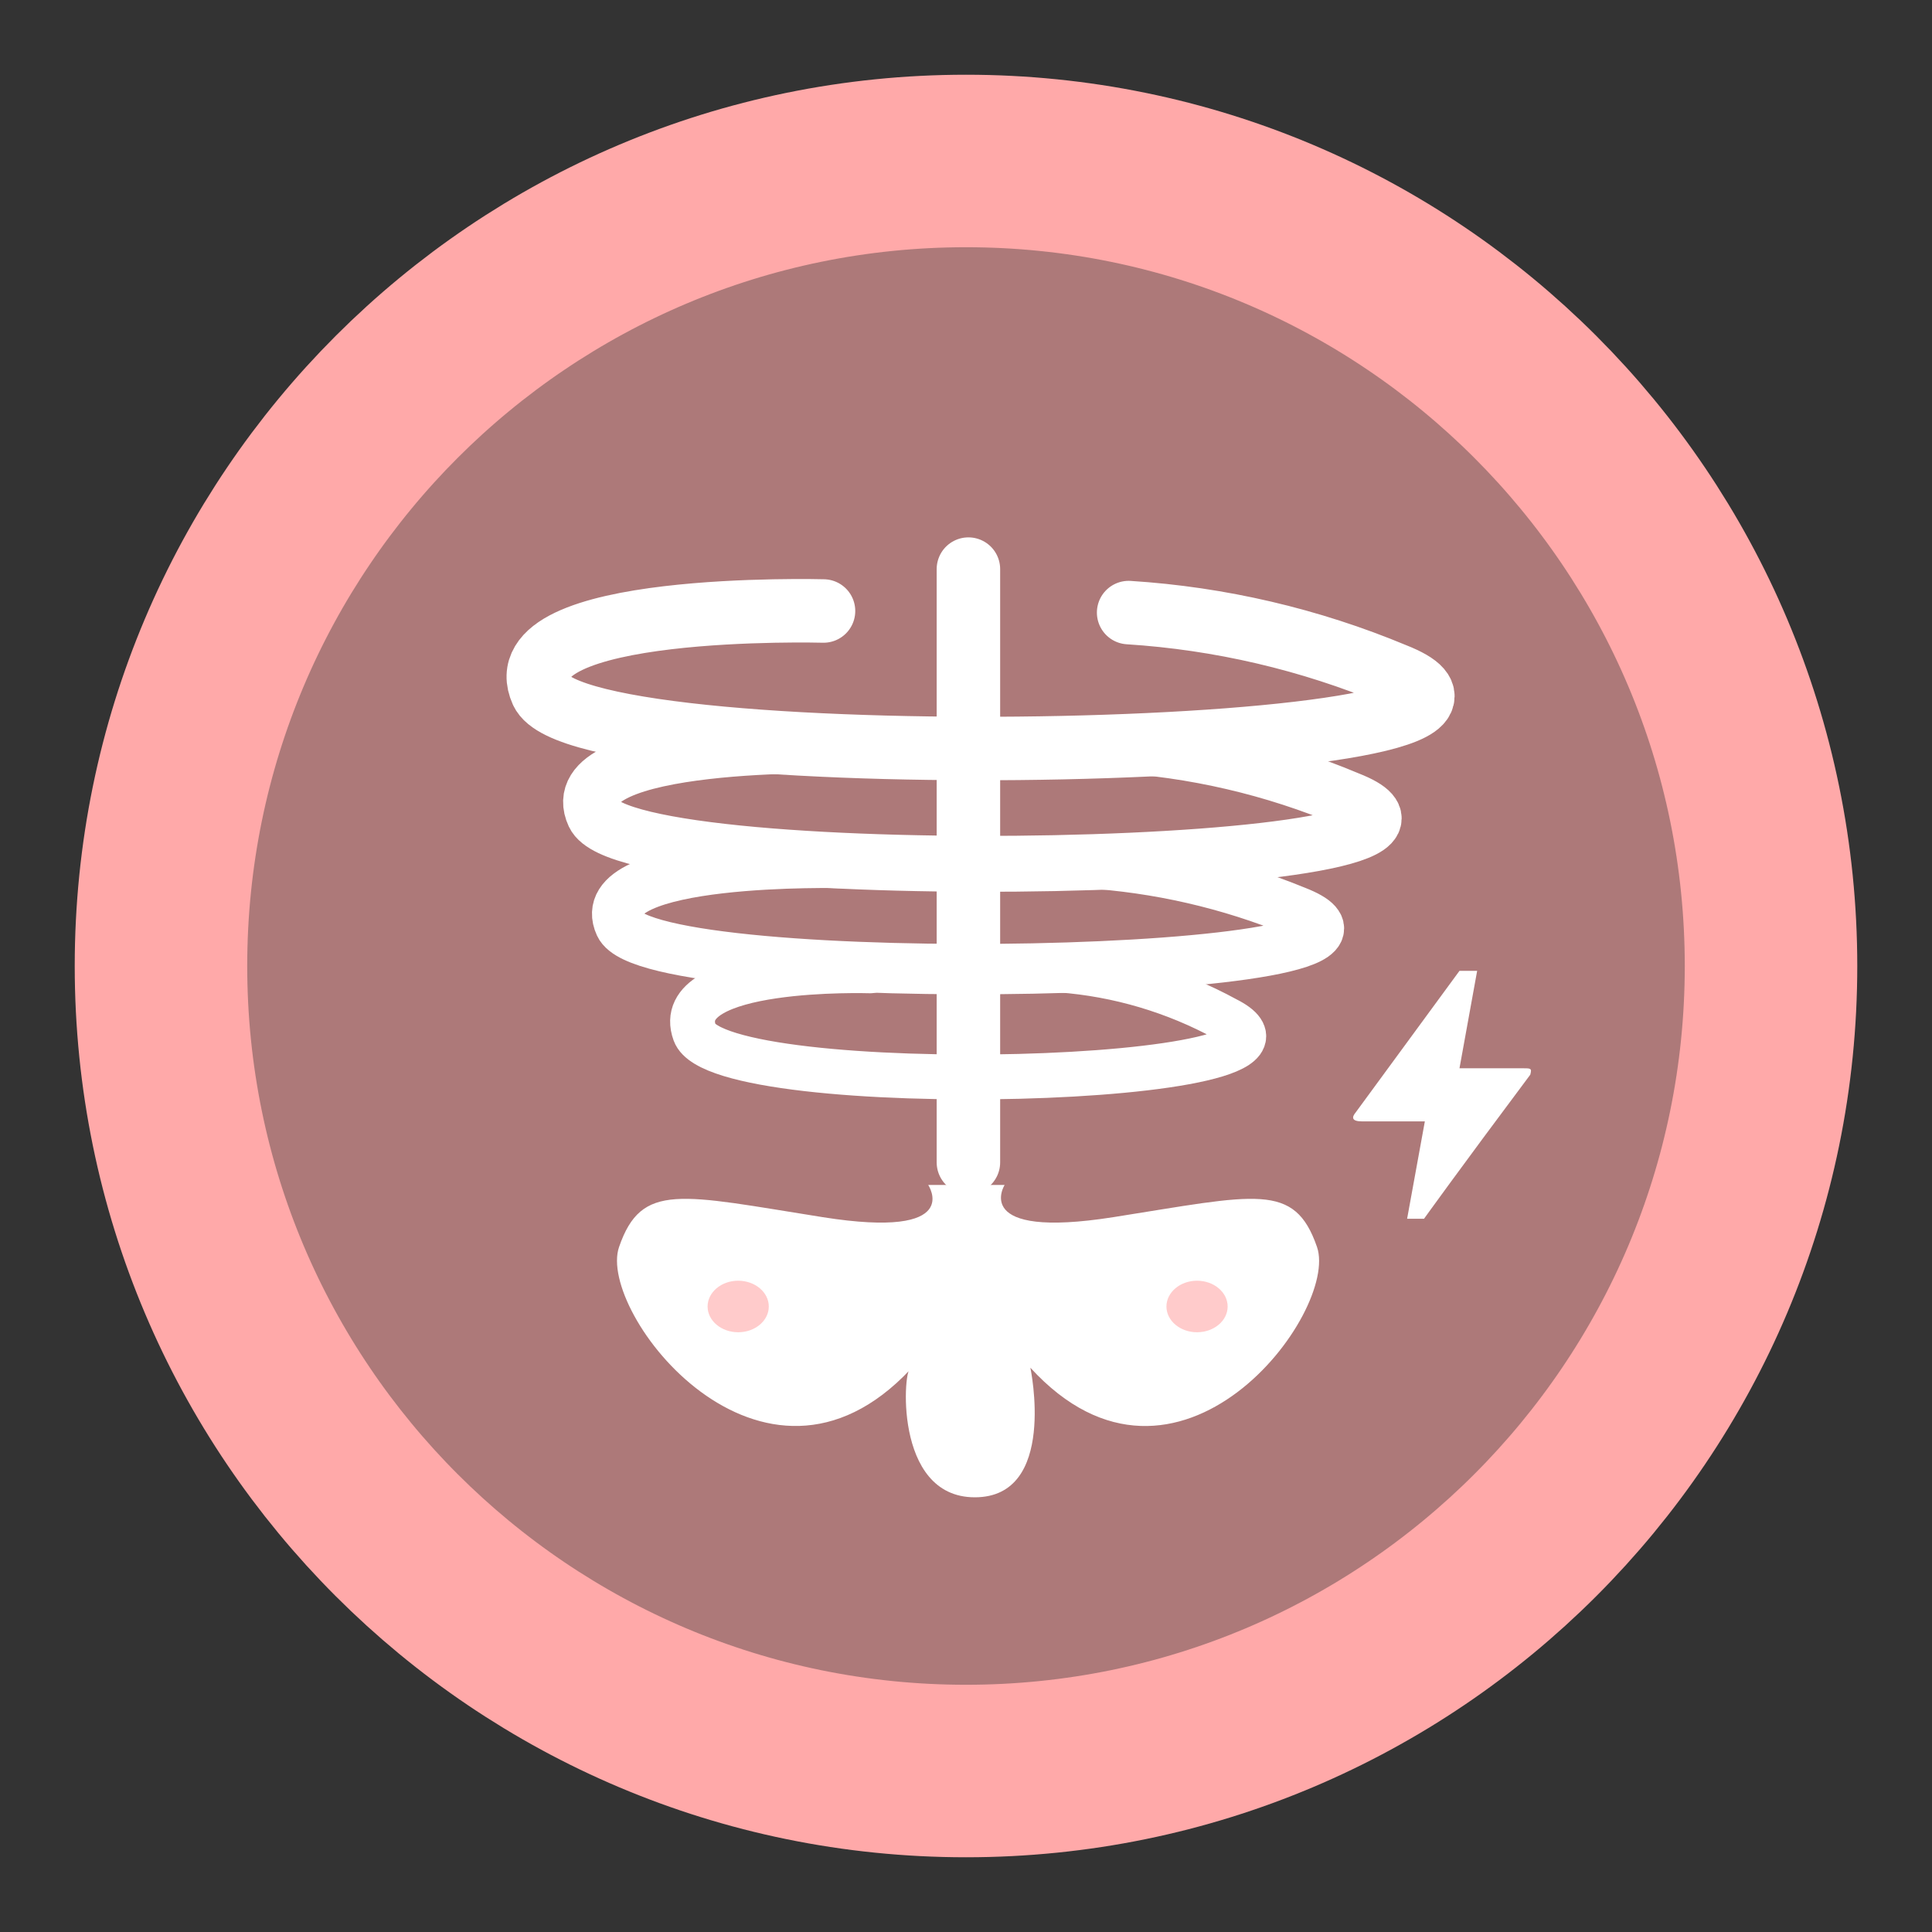 <svg width="28" height="28" viewBox="0 0 28 28" fill="none" xmlns="http://www.w3.org/2000/svg">
<rect x="0" y="0" width="28" height="28" fill="#333333" stroke="none"/>
<path d="M14 25.667C20.443 25.667 25.667 20.444 25.667 14C25.667 7.557 20.443 2.333 14 2.333C7.557 2.333 2.333 7.557 2.333 14C2.333 20.444 7.557 25.667 14 25.667Z" fill="#FFA9A9" fill-opacity="0.6" stroke="#FFA9A9" stroke-width="2.5" stroke-miterlimit="10"/>
<path d="M11.935 8.855C11.935 8.855 7.268 8.727 7.852 10.022C8.435 11.317 23.263 10.978 20.207 9.777C18.982 9.266 17.681 8.962 16.357 8.878" stroke="white" stroke-width="0.92" stroke-linecap="round" stroke-linejoin="round"/>
<path d="M12.227 10.803C12.227 10.803 8.097 10.698 8.61 11.806C9.123 12.915 22.248 12.646 19.542 11.585C18.456 11.127 17.3 10.859 16.123 10.791" stroke="white" stroke-width="0.81" stroke-linecap="round" stroke-linejoin="round"/>
<path d="M12.227 12.507C12.227 12.507 8.528 12.413 8.983 13.405C9.438 14.397 21.222 14.163 18.783 13.207C17.81 12.808 16.777 12.571 15.727 12.507" stroke="white" stroke-width="0.73" stroke-linecap="round" stroke-linejoin="round"/>
<path d="M12.612 14.07C12.612 14.07 9.707 13.976 10.068 14.968C10.43 15.96 19.67 15.726 17.768 14.77C17.027 14.365 16.208 14.122 15.365 14.058" stroke="white" stroke-width="0.65" stroke-linecap="round" stroke-linejoin="round"/>
<path d="M14.035 8.248V16.846" stroke="white" stroke-width="0.92" stroke-linecap="round" stroke-linejoin="round"/>
<path d="M13.452 17.173C13.452 17.173 13.988 17.967 11.923 17.64C9.858 17.313 9.298 17.127 8.972 18.072C8.645 19.017 11.048 22.132 13.195 19.845C13.102 19.763 12.927 21.7 14.128 21.7C15.33 21.7 14.933 19.822 14.933 19.822C17.068 22.155 19.413 19.017 19.087 18.072C18.76 17.127 18.212 17.313 16.135 17.64C14.058 17.967 14.56 17.173 14.56 17.173" fill="white"/>
<path d="M10.698 19.308C10.943 19.308 11.142 19.141 11.142 18.935C11.142 18.729 10.943 18.561 10.698 18.561C10.454 18.561 10.255 18.729 10.255 18.935C10.255 19.141 10.454 19.308 10.698 19.308Z" fill="#FFA9A9" fill-opacity="0.6"/>
<path d="M17.348 19.308C17.593 19.308 17.792 19.141 17.792 18.935C17.792 18.729 17.593 18.561 17.348 18.561C17.104 18.561 16.905 18.729 16.905 18.935C16.905 19.141 17.104 19.308 17.348 19.308Z" fill="#FFA9A9" fill-opacity="0.6"/>
<path d="M20.638 17.663H20.393L20.65 16.252H19.74C19.588 16.252 19.588 16.193 19.647 16.123C19.705 16.053 19.647 16.123 19.647 16.123L21.152 14.07H21.408L21.152 15.482H22.062C22.19 15.482 22.202 15.482 22.178 15.575C21.14 16.963 20.638 17.663 20.638 17.663Z" fill="white"/>
</svg>
